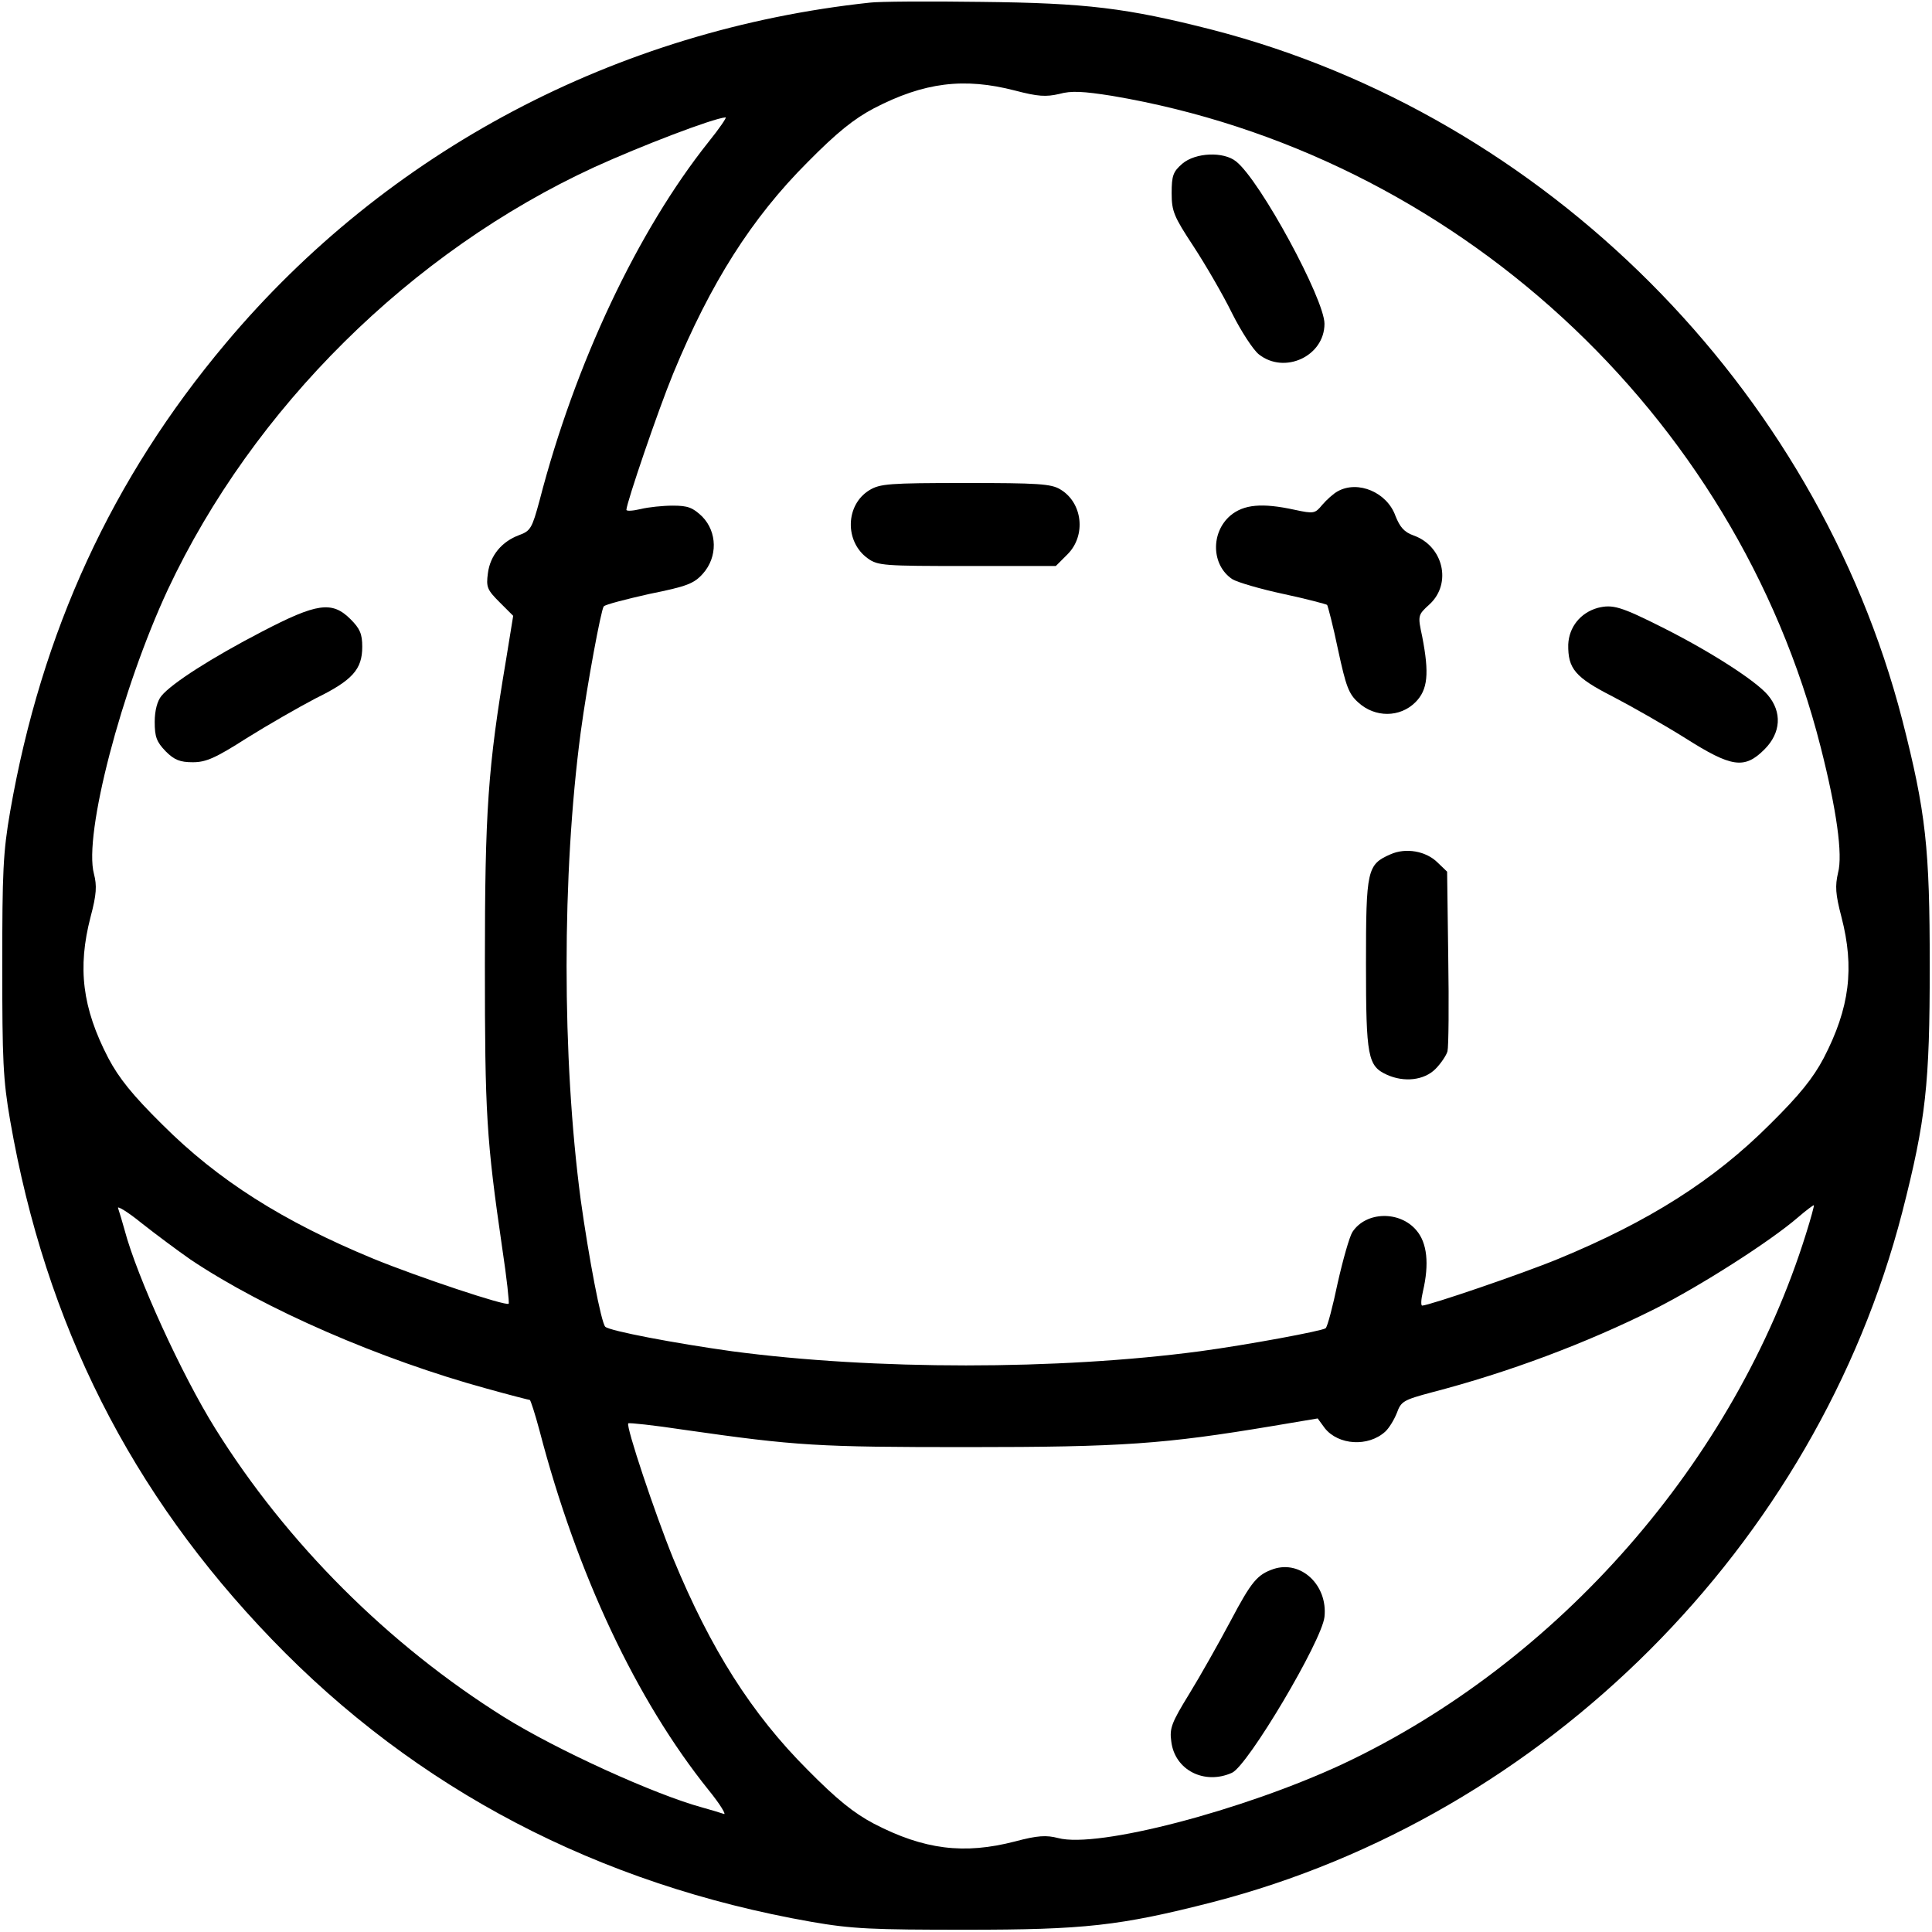 <?xml version="1.0" standalone="no"?>
<!DOCTYPE svg PUBLIC "-//W3C//DTD SVG 20010904//EN"
 "http://www.w3.org/TR/2001/REC-SVG-20010904/DTD/svg10.dtd">
<svg version="1.0" xmlns="http://www.w3.org/2000/svg"
 width="512pt" height="512pt" viewBox="0 0 512 512"
 preserveAspectRatio="xMidYMid meet">
<g transform="translate(0,512) scale(0.1,-0.1)"
fill="#000000" stroke="none">
<path d="M2305 5113 c-671 -72 -1279 -393 -1707 -903 -301 -358 -488 -764
-571 -1240 -19 -109 -21 -162 -21 -410 0 -248 2 -301 21 -410 94 -540 320
-987 693 -1374 383 -398 866 -650 1430 -749 109 -19 162 -21 410 -21 313 0
407 10 653 73 882 228 1600 946 1828 1828 63 246 73 340 73 653 0 313 -10 407
-73 653 -228 881 -946 1600 -1828 1828 -227 58 -334 71 -613 74 -140 2 -273 1
-295 -2z m385 -233 c61 -16 82 -17 117 -9 32 9 64 7 140 -5 905 -153 1653
-840 1878 -1726 42 -165 59 -285 46 -333 -8 -35 -7 -56 9 -117 35 -135 22
-241 -47 -374 -28 -53 -64 -98 -143 -176 -148 -148 -320 -257 -560 -356 -97
-40 -341 -123 -361 -124 -4 0 -3 17 2 38 17 73 11 128 -17 161 -44 53 -134 51
-170 -4 -8 -13 -25 -73 -39 -135 -13 -62 -27 -116 -32 -120 -8 -7 -207 -44
-333 -61 -376 -50 -864 -50 -1240 0 -151 21 -325 54 -336 65 -11 11 -44 185
-65 336 -50 376 -50 864 0 1240 17 126 54 325 61 333 4 5 59 19 121 33 99 20
118 27 142 54 39 44 38 110 -2 151 -25 24 -38 29 -78 29 -26 0 -65 -4 -85 -9
-21 -5 -38 -6 -38 -2 1 20 84 264 124 361 99 240 208 412 356 560 78 79 123
115 176 143 133 69 239 82 374 47z m-813 -137 c-187 -235 -353 -586 -447 -949
-20 -74 -24 -81 -54 -92 -46 -17 -77 -54 -83 -101 -5 -37 -2 -44 31 -77 l36
-36 -19 -117 c-48 -285 -56 -399 -56 -806 0 -398 4 -464 46 -753 12 -79 19
-145 17 -147 -7 -7 -238 70 -358 119 -240 99 -412 208 -560 356 -79 78 -115
123 -143 176 -69 133 -82 239 -47 374 16 60 17 83 9 114 -28 104 73 490 196
754 226 481 644 895 1130 1119 123 56 313 129 348 132 4 1 -16 -29 -46 -66z
m-1372 -2961 c197 -132 504 -265 785 -342 61 -17 112 -30 114 -30 2 0 14 -37
26 -82 99 -379 256 -713 448 -952 31 -38 48 -67 40 -63 -9 3 -35 11 -57 17
-125 34 -385 152 -526 240 -305 191 -575 460 -765 765 -88 141 -207 401 -240
526 -6 22 -14 48 -17 57 -4 8 25 -9 63 -40 38 -30 96 -73 129 -96z m4281 68
c-188 -602 -656 -1136 -1228 -1405 -264 -123 -650 -224 -754 -196 -31 8 -54 7
-114 -9 -135 -35 -241 -22 -374 47 -53 28 -98 64 -176 143 -148 148 -257 320
-356 560 -48 118 -126 351 -119 358 2 2 68 -5 147 -17 300 -43 355 -46 753
-46 408 0 521 8 808 56 l119 20 19 -26 c36 -45 115 -50 160 -9 10 9 24 32 31
50 11 30 17 34 92 54 204 53 409 130 591 221 121 61 306 179 380 243 22 19 41
33 42 32 1 -1 -8 -35 -21 -76z"/>
<path d="M3133 4686 c-24 -21 -28 -31 -28 -78 0 -48 6 -62 58 -141 32 -49 78
-128 102 -177 24 -48 56 -97 71 -109 68 -54 174 -5 174 81 0 65 -170 379 -234
430 -33 27 -108 24 -143 -6z"/>
<path d="M2304 3821 c-64 -39 -66 -137 -4 -181 26 -19 43 -20 263 -20 l235 0
31 31 c50 50 40 137 -19 172 -24 15 -61 17 -252 17 -202 0 -226 -2 -254 -19z"/>
<path d="M3545 3818 c-11 -6 -29 -22 -41 -36 -19 -23 -22 -24 -73 -13 -87 19
-135 14 -170 -15 -53 -45 -51 -132 5 -169 13 -8 74 -26 135 -39 61 -13 113
-27 116 -29 2 -3 16 -56 29 -119 21 -97 28 -117 54 -140 44 -40 110 -40 151 1
33 33 37 76 18 174 -12 56 -12 57 20 86 59 55 36 154 -43 182 -25 9 -36 22
-48 52 -22 62 -99 95 -153 65z"/>
<path d="M4234 3509 c-46 -13 -76 -51 -78 -97 -1 -64 18 -87 118 -138 50 -26
136 -75 192 -110 123 -78 157 -83 210 -30 44 44 47 99 9 144 -32 38 -152 115
-275 177 -115 58 -136 64 -176 54z"/>
<path d="M3685 2856 c-62 -27 -65 -41 -65 -291 0 -246 5 -270 55 -293 46 -21
99 -15 129 15 14 14 29 36 32 47 3 12 4 124 2 249 l-3 227 -25 24 c-31 31 -85
40 -125 22z"/>
<path d="M694 3446 c-133 -69 -239 -137 -266 -170 -11 -13 -18 -39 -18 -69 0
-40 5 -53 29 -78 23 -23 38 -29 72 -29 35 0 60 11 143 64 56 35 138 82 182
105 98 48 124 77 124 137 0 34 -6 48 -31 73 -49 49 -89 43 -235 -33z"/>
<path d="M3375 962 c-43 -15 -58 -32 -114 -138 -32 -60 -81 -147 -110 -194
-46 -75 -52 -90 -47 -125 9 -76 88 -116 161 -83 42 19 238 349 245 413 9 84
-62 151 -135 127z"/>
</g>
</svg>
